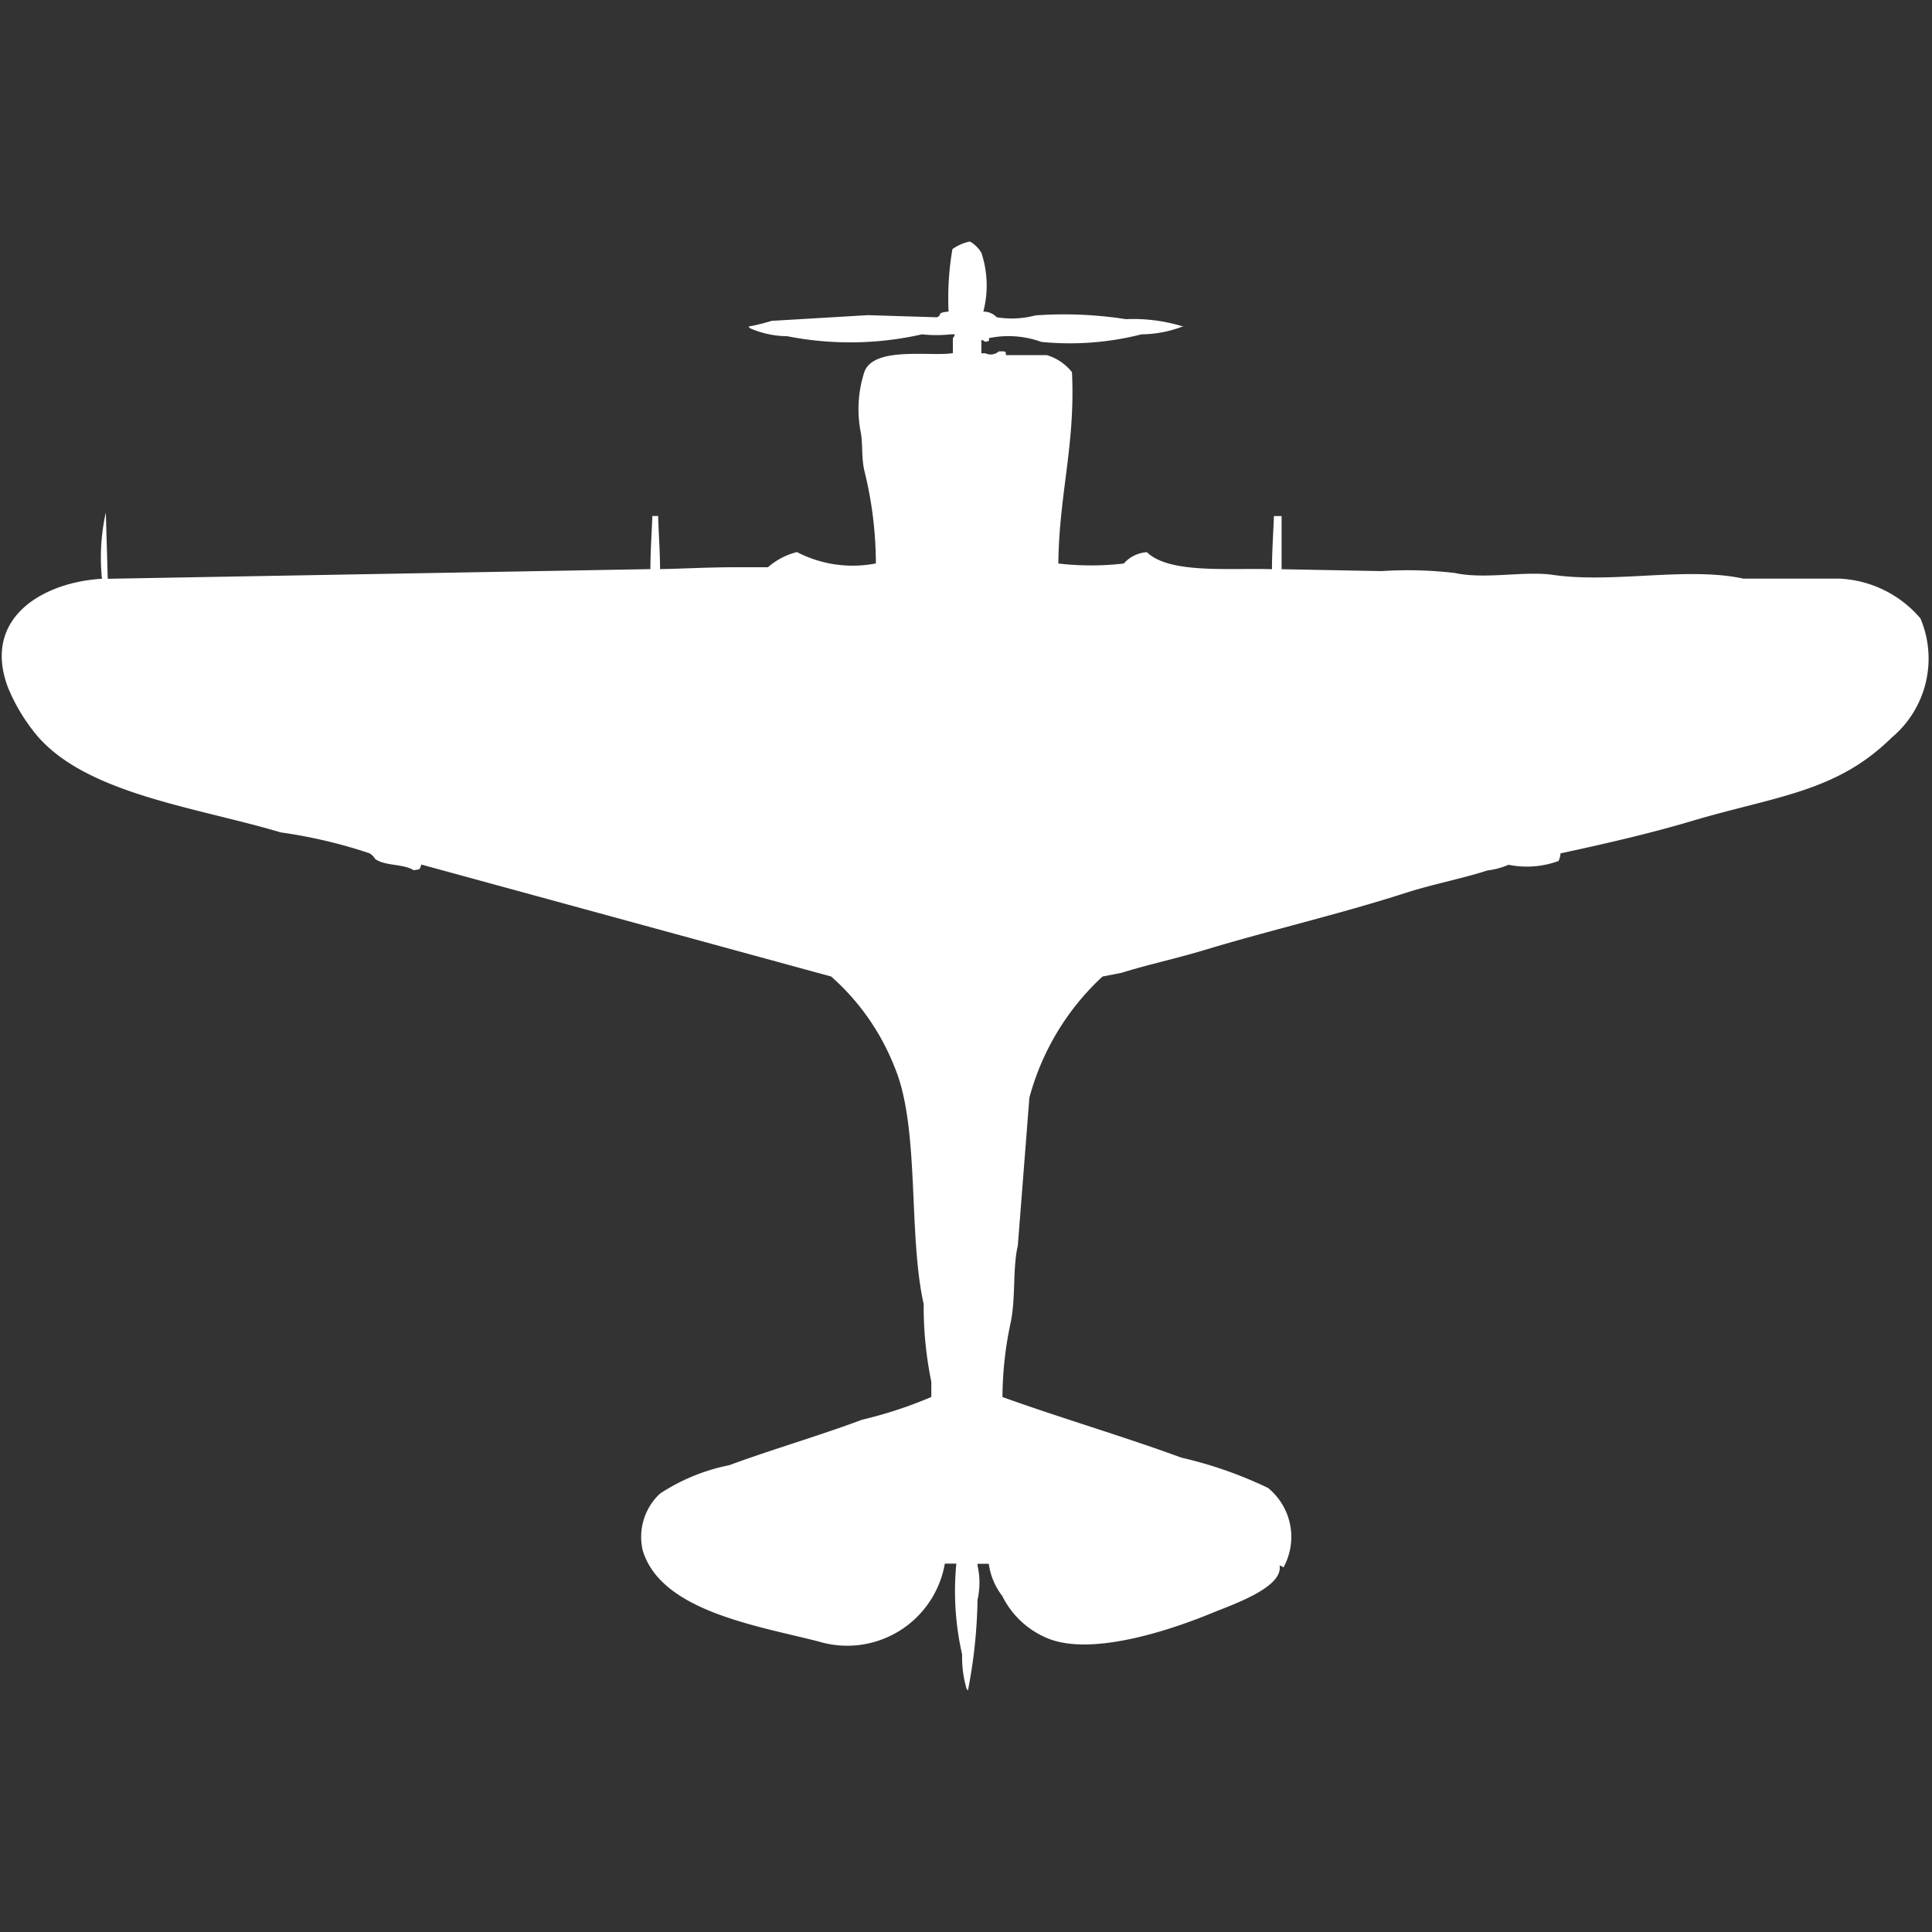 <svg xmlns="http://www.w3.org/2000/svg" width="40" height="40" viewBox="0 0 40 40">
  <rect x="0" y="0" width="40" height="40" fill="#333333" stroke="none"/>
  <defs>
    <style>
      .cls-1 {
        fill: #fff;
        fill-rule: evenodd;
      }
    </style>
  </defs>
  <path id="Color_Fill_1" data-name="Color Fill 1" class="cls-1" d="M21.912,11.667a5.859,5.859,0,0,0,1.355,0,0.7,0.7,0,0,1,.478-0.235c0.469,0.456,1.721.323,2.59,0.353,0-.388.029-0.758,0.04-1.1h0.159v1.1l2.072,0.039a8.34,8.34,0,0,1,1.514.039c0.629,0.137,1.447-.047,2.032.039,1.238,0.182,2.783-.175,3.944.078h1.992a2.344,2.344,0,0,1,1.673.824,2.134,2.134,0,0,1-.6,2.471c-1.145,1.131-2.4,1.207-4.143,1.726-0.861.256-1.807,0.473-2.709,0.667a0.491,0.491,0,0,1-.04.157,1.9,1.9,0,0,1-1.036.079,1.587,1.587,0,0,1-.438.118c-0.543.175-1.13,0.283-1.713,0.471-1.338.431-2.794,0.768-4.143,1.176-0.589.178-1.169,0.3-1.713,0.471l-0.4.078a5.278,5.278,0,0,0-1.514,2.51l-0.239,3.059c-0.116.51-.033,1.09-0.159,1.647a7.433,7.433,0,0,0-.159,1.49c1.208,0.435,2.5.813,3.705,1.255a8.6,8.6,0,0,1,1.793.627,1.308,1.308,0,0,1,.319,1.647,0.144,0.144,0,0,0-.08-0.039c0.08,0.453-.983.811-1.394,0.98-0.656.271-2.363,0.9-3.347,0.549a1.812,1.812,0,0,1-1-.9,1.39,1.39,0,0,1-.279-0.667H20.239v0.039a1.6,1.6,0,0,1,0,.706A10.559,10.559,0,0,1,20.04,35,0.141,0.141,0,0,1,20,34.922a2.324,2.324,0,0,1-.08-0.667,5.894,5.894,0,0,1-.12-1.882H19.562a2.052,2.052,0,0,1-2.629,1.608c-1.318-.332-3.254-0.641-3.626-1.882a1.225,1.225,0,0,1,.358-1.176,4.067,4.067,0,0,1,1.434-.588c0.889-.328,1.862-0.609,2.749-0.941a8.8,8.8,0,0,0,1.434-.471V28.608A7.7,7.7,0,0,1,19.124,27c-0.327-1.457-.075-3.643-0.6-4.9a4.887,4.887,0,0,0-1.315-1.882L8.725,17.9c-0.049.121-.015,0.089-0.159,0.118-0.208-.137-0.6-0.085-0.8-0.235a0.305,0.305,0,0,0-.12-0.118,10.268,10.268,0,0,0-1.833-.431C4.023,16.7,1.662,16.425.677,15.118a3.789,3.789,0,0,1-.518-0.9c-0.529-1.44.748-2.166,1.952-2.235a4.308,4.308,0,0,1,.08-1.373l0.04,1.373,11.235-.2c0-.388.029-0.758,0.04-1.1h0.12c0.008,0.339.039,0.711,0.04,1.1,0.471-.009,1.027-0.039,1.554-0.039H15.9a1.444,1.444,0,0,1,.6-0.314,2.5,2.5,0,0,0,1.634.235,8.017,8.017,0,0,0-.239-1.922c-0.065-.282-0.027-0.583-0.08-0.824a2.488,2.488,0,0,1,.08-1.216c0.193-.541,1.379-0.316,1.833-0.392V7a0.14,0.14,0,0,0,.04-0.078h-0.08a2.807,2.807,0,0,1-.6,0,6.723,6.723,0,0,1-2.789.039A1.961,1.961,0,0,1,15.538,6.8a0.113,0.113,0,0,1-.04-0.039,4.175,4.175,0,0,0,.478-0.118l1.992-.118L19.4,6.569c0.119-.052-0.027-0.093.239-0.118a6,6,0,0,1,.08-1.294A0.981,0.981,0,0,1,20.08,5a0.642,0.642,0,0,1,.239.235,2.144,2.144,0,0,1,.04,1.216,0.39,0.39,0,0,1,.279.118,1.922,1.922,0,0,0,.8-0.039,8.285,8.285,0,0,1,1.872.078,3.484,3.484,0,0,1,1.2.157h-0.04a2.416,2.416,0,0,1-.837.157,6,6,0,0,1-2.072.157A2,2,0,0,0,20.478,7c-0.013.073,0.029,0.049-.08,0.078a0.144,0.144,0,0,0-.08-0.039V7.314H20.4a0.256,0.256,0,0,0,.279-0.039h0.08c0.113,0,.034.061,0.08,0.078h0.837a1.046,1.046,0,0,1,.518.353C22.267,9.2,21.925,10.242,21.912,11.667Z"/>
</svg>
